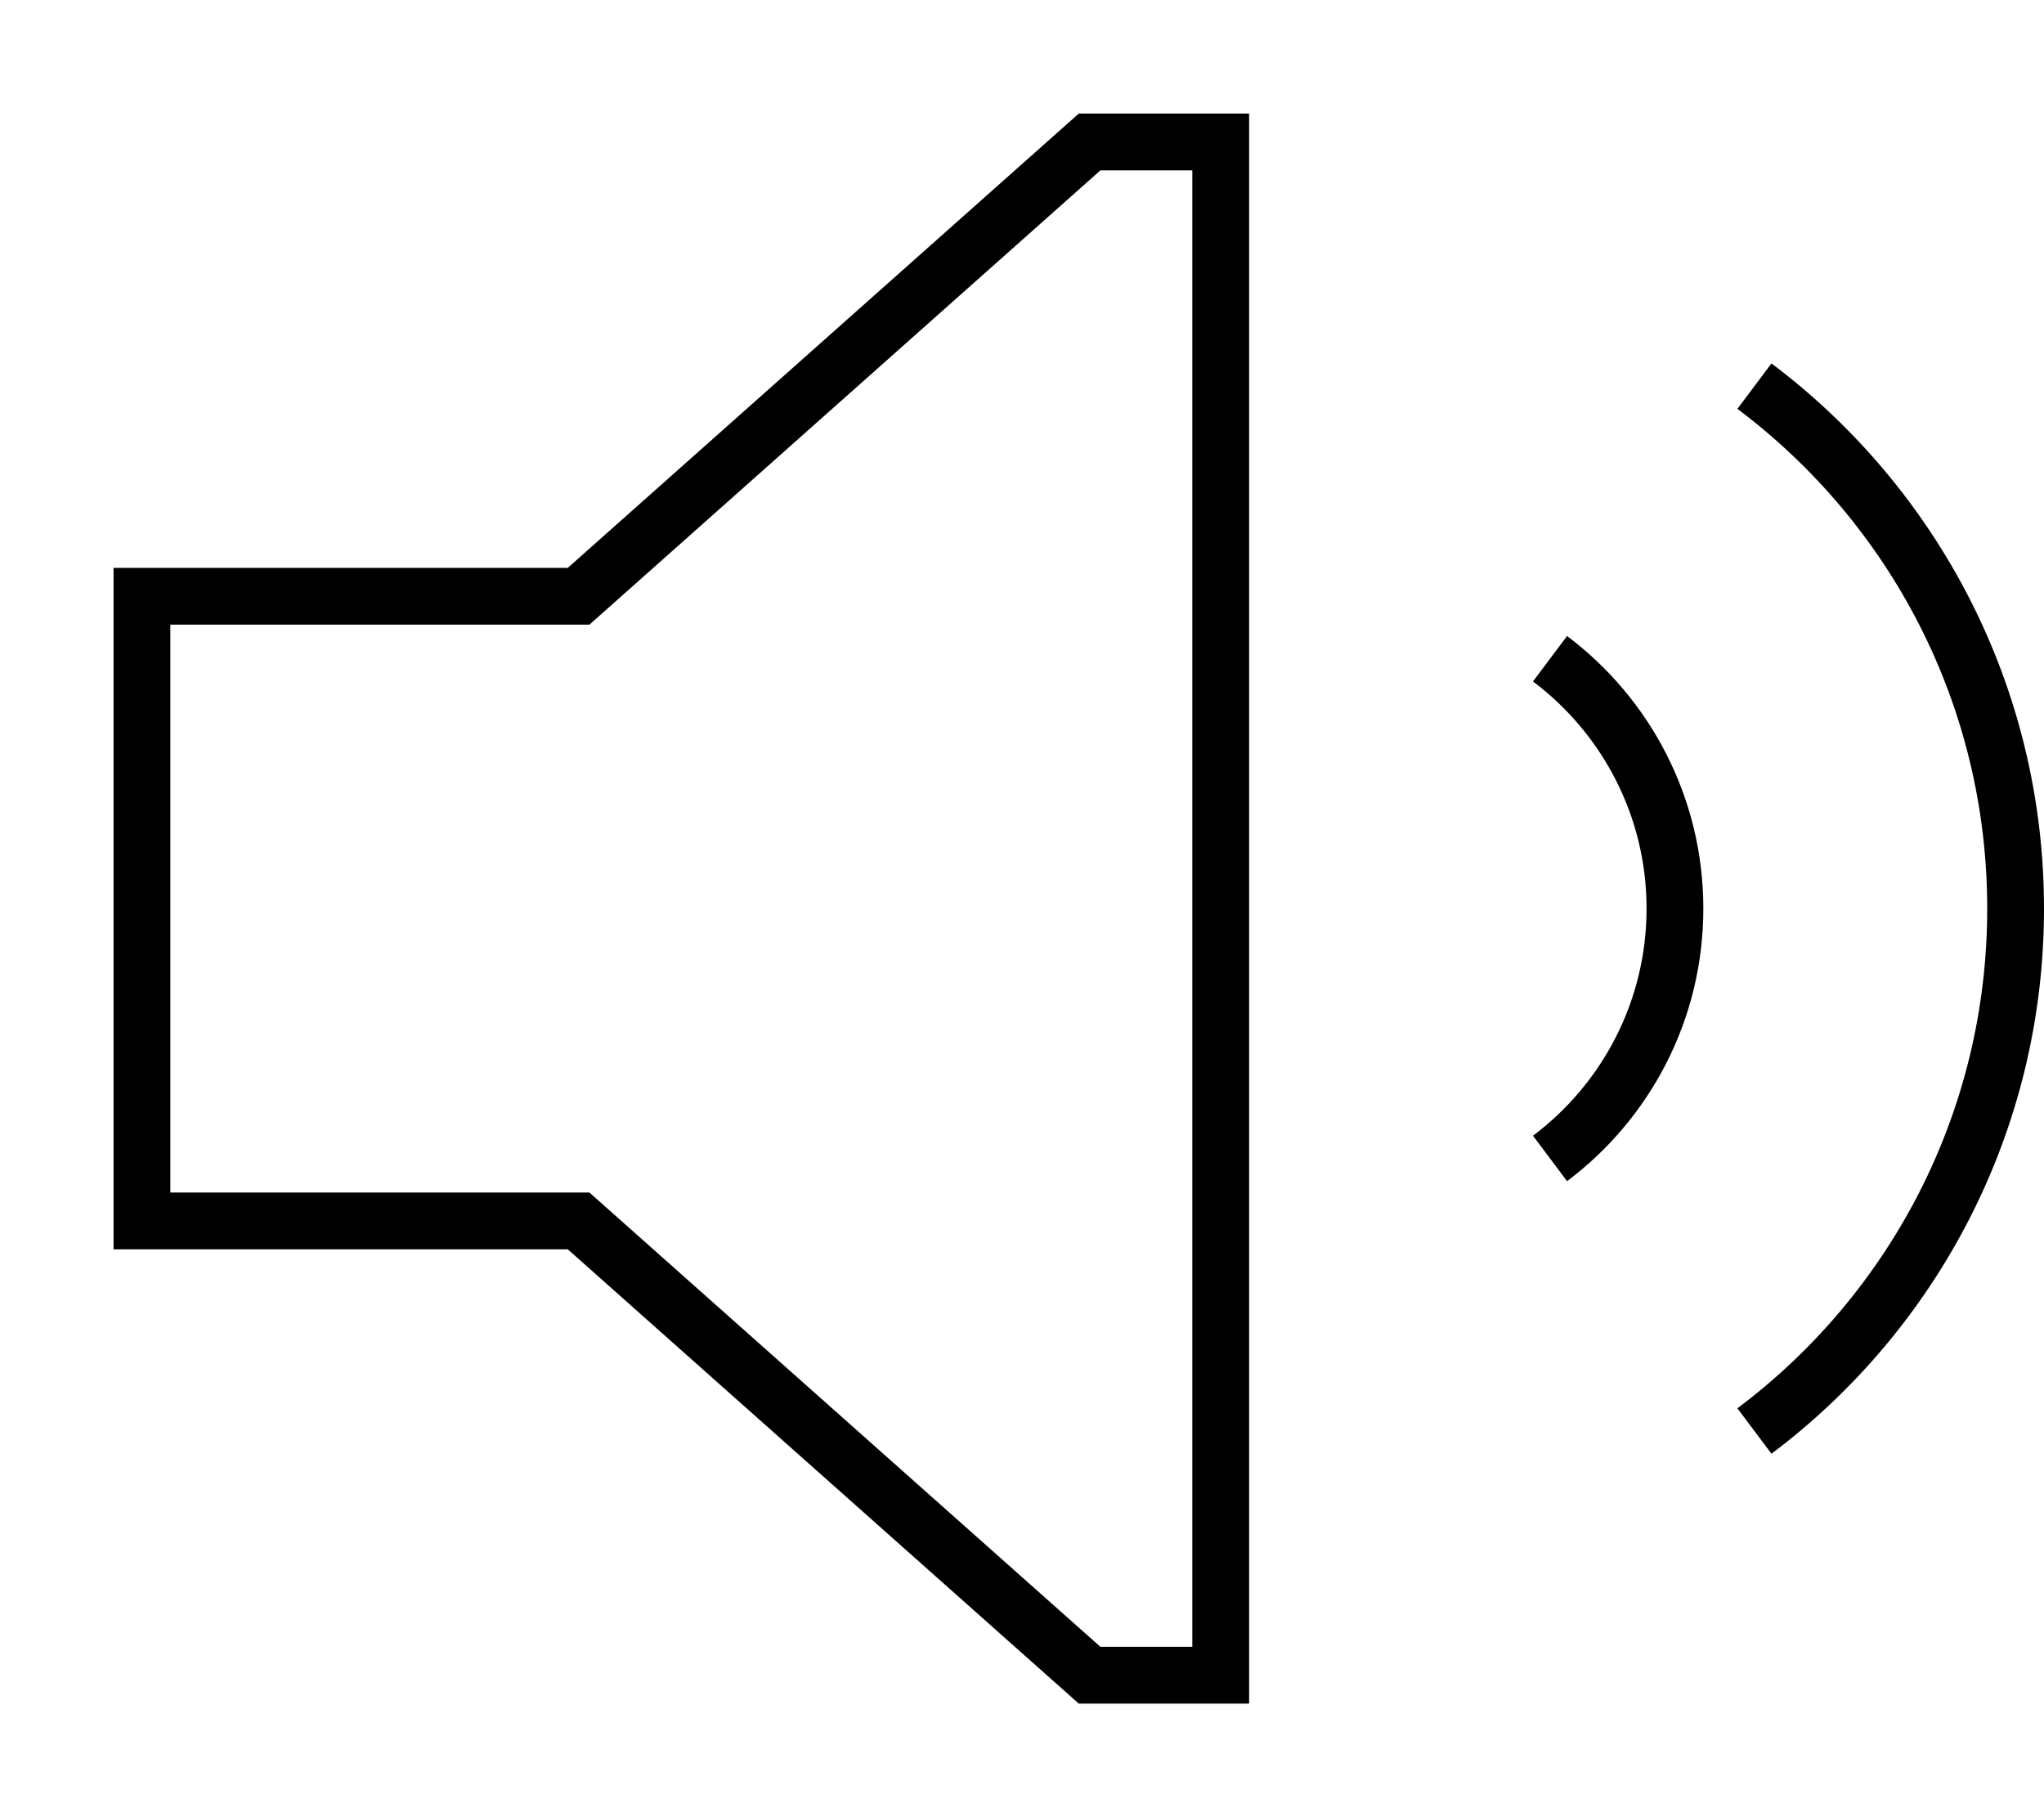 <svg xmlns="http://www.w3.org/2000/svg" viewBox="0 0 576 512"><path d="M170.6 340l-4.5-4H160 48V176H160h6.1l4.5-4L310.1 48H336V464H310.1L170.6 340zM32 352H48 160L304 480h32 16V464 48 32H336 304L160 160H48 32v16V336v16zm409.6-19.2C464.9 315.3 480 287.4 480 256s-15.1-59.3-38.4-76.8L432 192c19.4 14.6 32 37.8 32 64s-12.6 49.4-32 64l9.6 12.8zm57.6 76.8c46.6-35 76.8-90.8 76.8-153.6s-30.2-118.6-76.8-153.6l-9.6 12.8C532.4 147.3 560 198.4 560 256s-27.6 108.7-70.4 140.8l9.6 12.8z"/></svg>